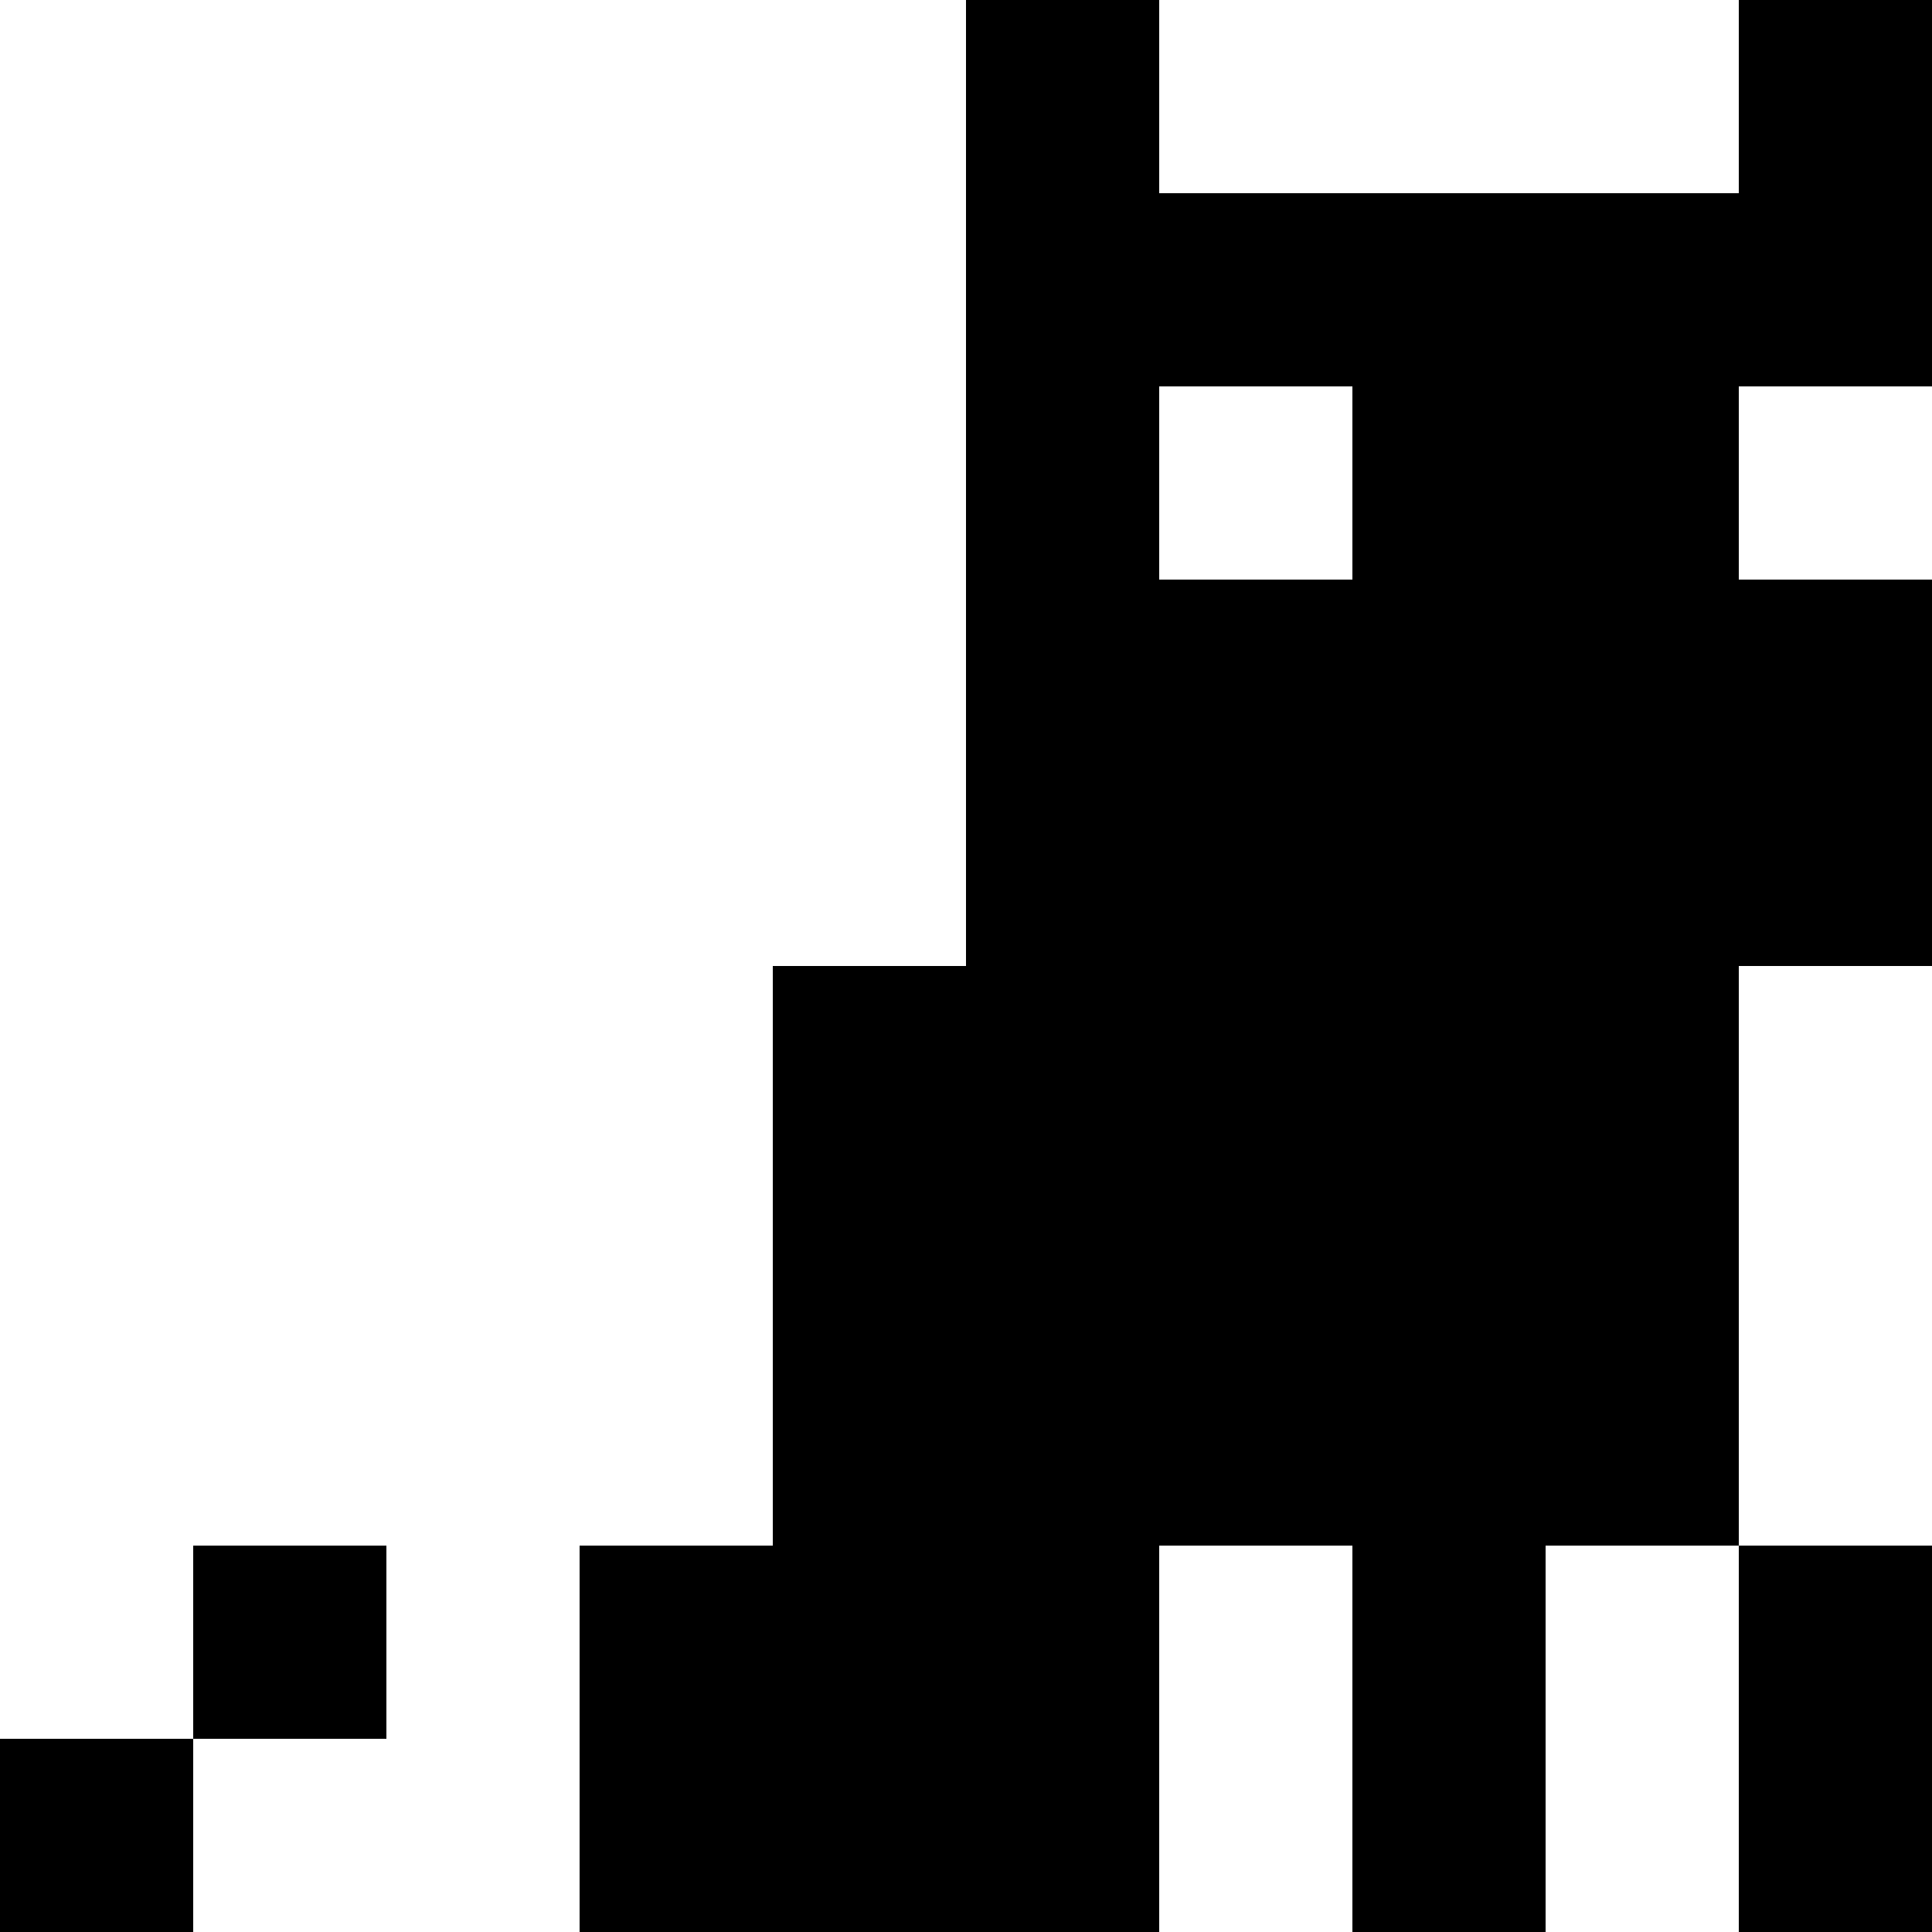 <svg width="10" height="10" viewBox="0 0 10 10" fill="none" xmlns="http://www.w3.org/2000/svg">
<rect y="9" width="1" height="1" fill="black"/>
<rect x="1" y="8" width="1" height="1" fill="black"/>
<rect x="5" width="1" height="10" fill="black"/>
<rect x="4" y="5" width="1" height="5" fill="black"/>
<rect x="3" y="8" width="1" height="2" fill="black"/>
<rect x="6" y="3" width="4" height="1" fill="black"/>
<rect x="7" y="2" width="2" height="1" fill="black"/>
<rect x="9" width="1" height="1" fill="black"/>
<rect x="9" y="4" width="1" height="1" fill="black"/>
<rect x="6" y="1" width="4" height="1" fill="black"/>
<rect x="7" y="8" width="1" height="2" fill="black"/>
<rect x="9" y="8" width="1" height="2" fill="black"/>
<rect x="6" y="4" width="3" height="4" fill="black"/>
</svg>
